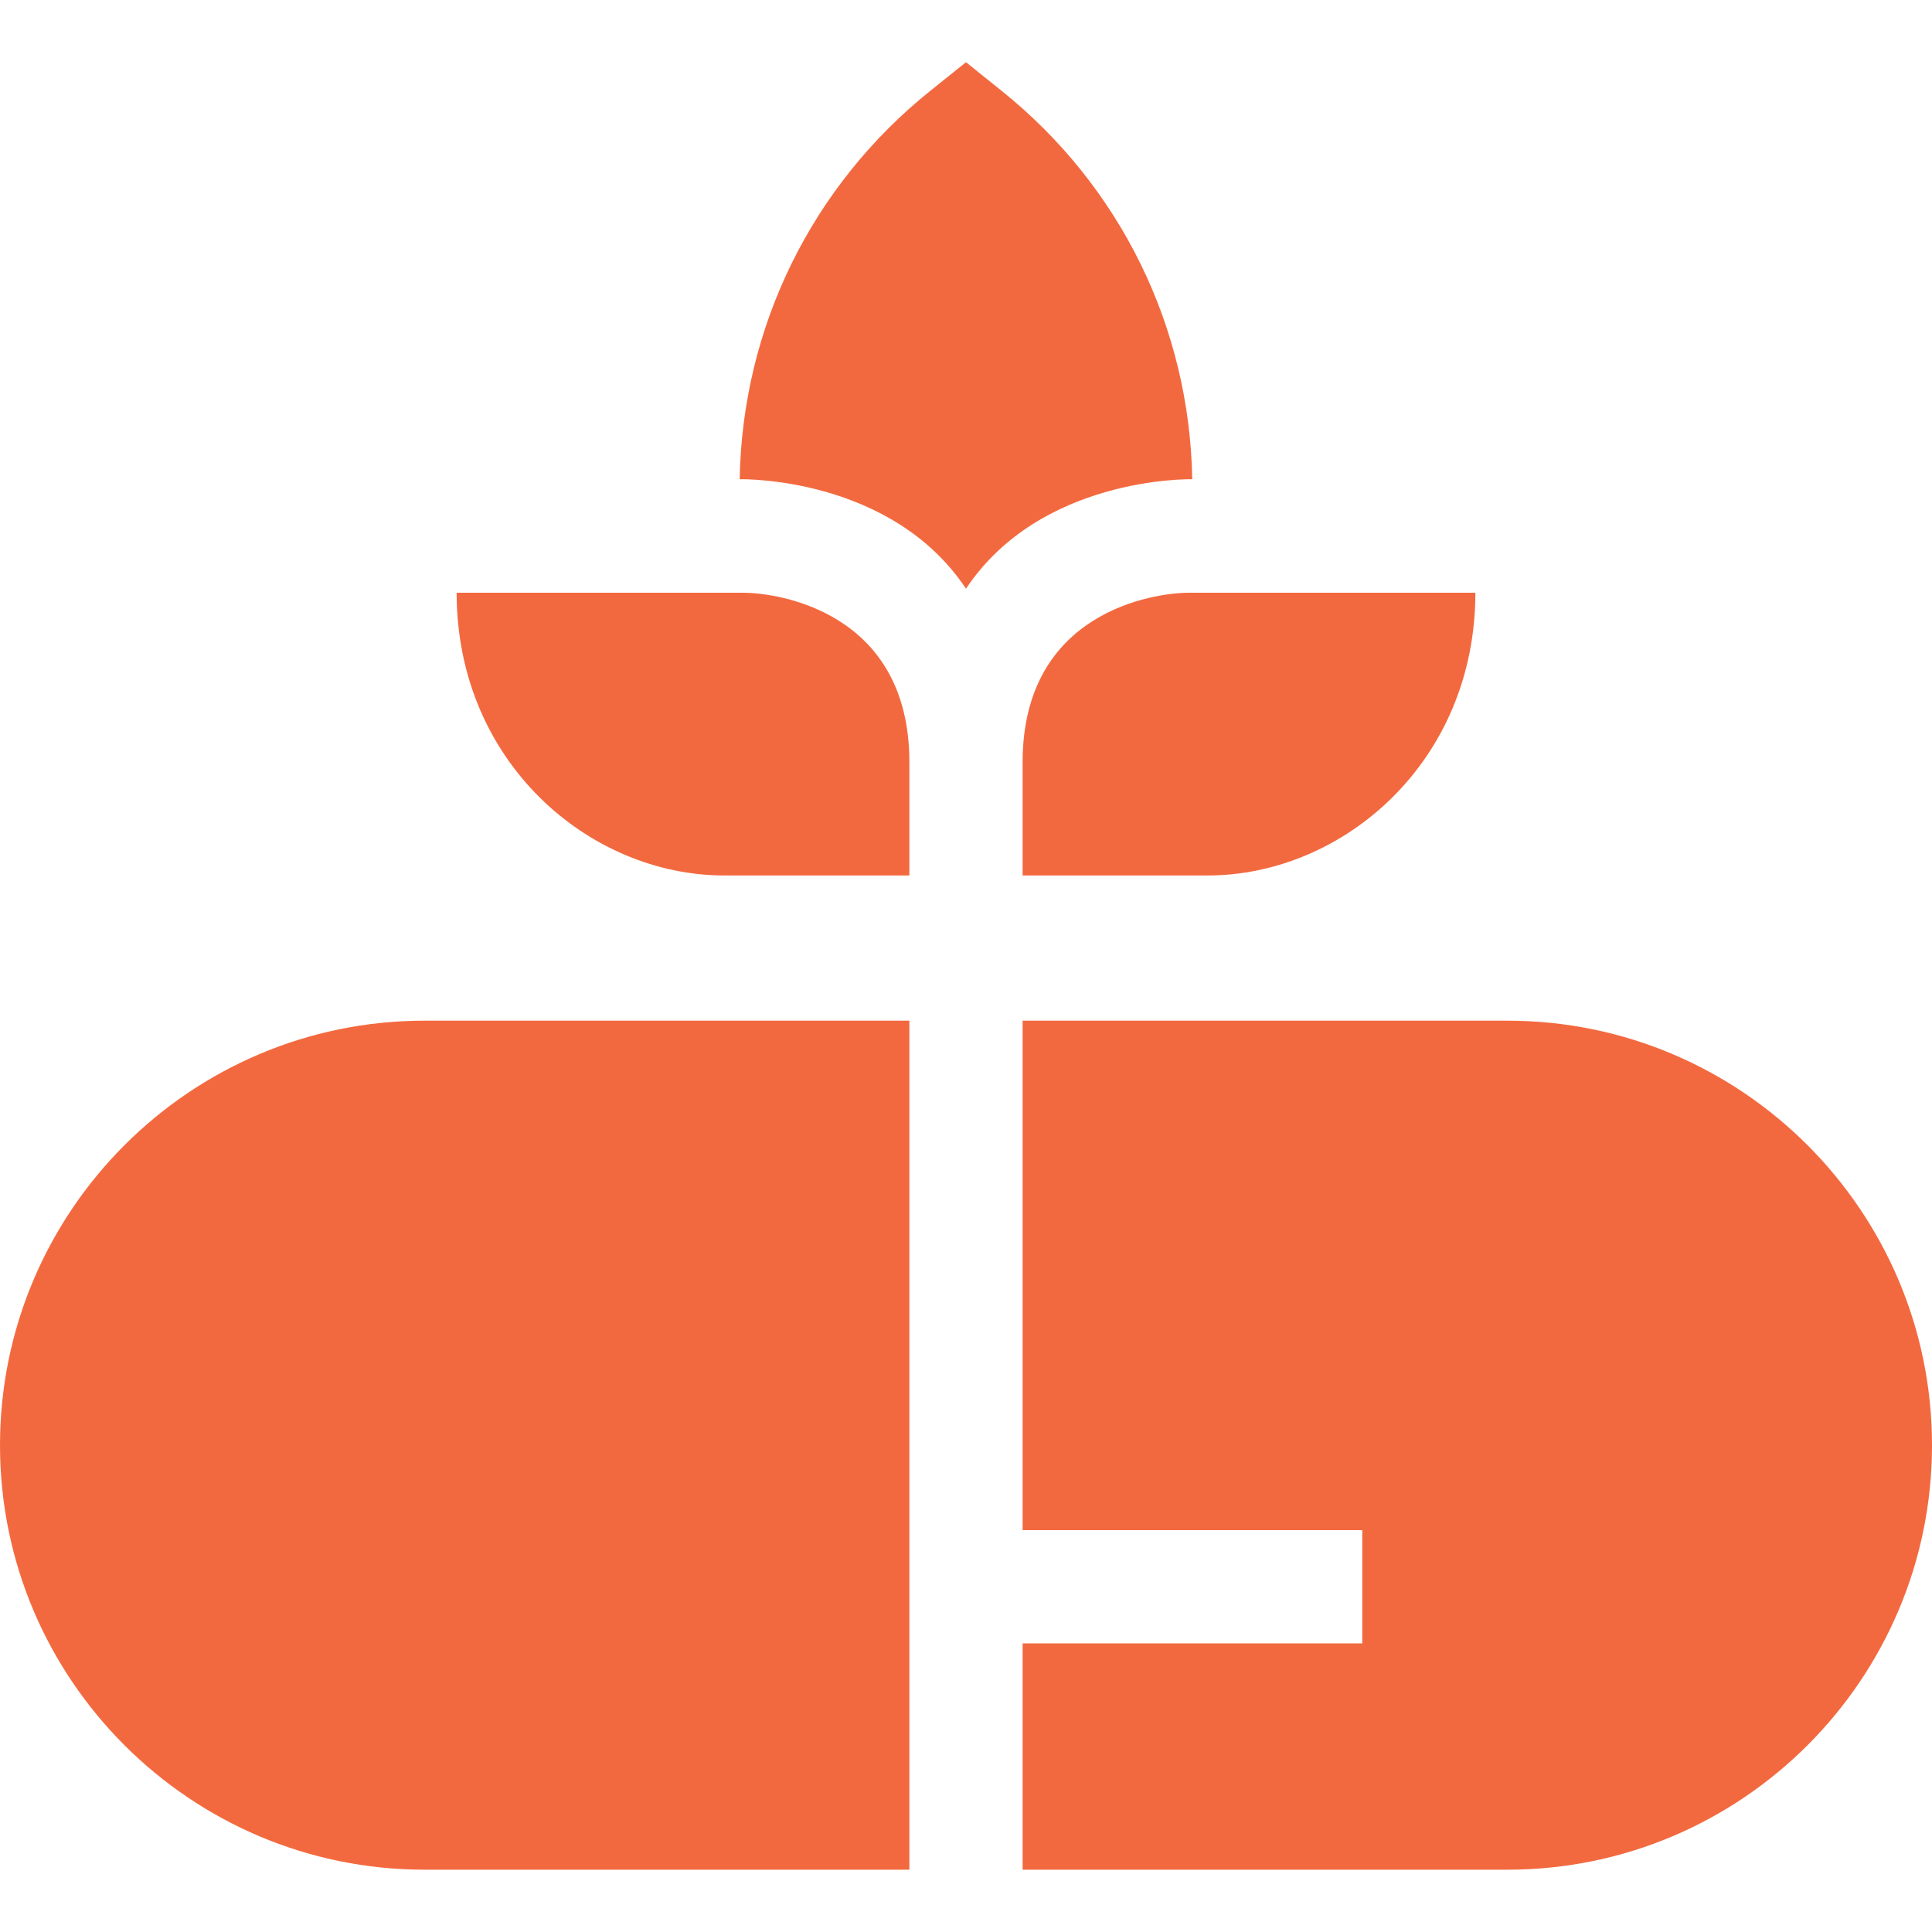 <svg width="20" height="20" viewBox="0 0 20 20" fill="none" xmlns="http://www.w3.org/2000/svg">
<path d="M0 14.961C0 17.384 1.971 19.355 4.395 19.355H9.414V10.566H4.395C1.971 10.566 0 12.538 0 14.961Z" fill="#F3693F"/>
<path d="M15.605 10.566H10.586V15.84H14.102V17.012H10.586V19.355H15.605C18.029 19.355 20 17.384 20 14.961C20 12.538 18.029 10.566 15.605 10.566Z" fill="#F3693F"/>
<path d="M10.586 9.063H12.5C13.902 9.063 15.273 7.887 15.273 6.136H12.305C11.953 6.136 10.586 6.328 10.586 7.891V9.063Z" fill="#F3693F"/>
<path d="M7.695 6.136H4.727C4.727 7.887 6.098 9.063 7.5 9.063H9.414C9.414 7.826 9.414 8.98 9.414 7.891C9.414 6.328 8.047 6.136 7.695 6.136Z" fill="#F3693F"/>
<path d="M12.342 4.961C12.315 3.388 11.599 1.926 10.366 0.938L10 0.644L9.633 0.938C8.401 1.926 7.685 3.388 7.657 4.961C7.707 4.96 9.231 4.941 10 6.094C10.768 4.941 12.293 4.96 12.342 4.961Z" fill="#F3693F"/>
</svg>
